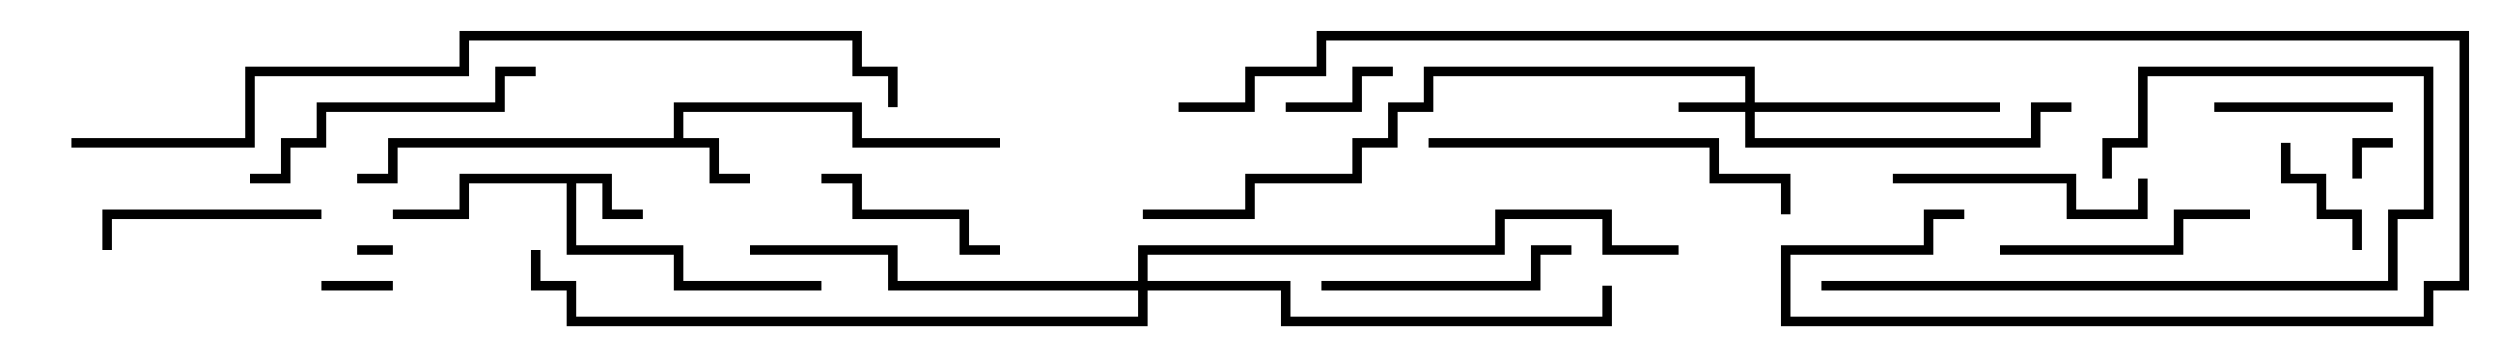 <svg version="1.1" width="105" height="15" xmlns="http://www.w3.org/2000/svg"><path d="M25.7,7.3L25.7,8.8L27,8.8L27,9.2L25.3,9.2L25.3,7.7L24.2,7.7L24.2,10.3L28.7,10.3L28.7,11.8L34.5,11.8L34.5,12.2L28.3,12.2L28.3,10.7L23.8,10.7L23.8,7.7L19.7,7.7L19.7,9.2L16.5,9.2L16.5,8.8L19.3,8.8L19.3,7.3z" stroke="none"/><path d="M28.3,5.8L28.3,4.3L36.2,4.3L36.2,5.8L42,5.8L42,6.2L35.8,6.2L35.8,4.7L28.7,4.7L28.7,5.8L30.2,5.8L30.2,7.3L31.5,7.3L31.5,7.7L29.8,7.7L29.8,6.2L16.7,6.2L16.7,7.7L15,7.7L15,7.3L16.3,7.3L16.3,5.8z" stroke="none"/><path d="M73.3,4.3L73.3,3.2L60.2,3.2L60.2,4.7L58.7,4.7L58.7,6.2L57.2,6.2L57.2,7.7L52.7,7.7L52.7,9.2L48,9.2L48,8.8L52.3,8.8L52.3,7.3L56.8,7.3L56.8,5.8L58.3,5.8L58.3,4.3L59.8,4.3L59.8,2.8L73.7,2.8L73.7,4.3L84,4.3L84,4.7L73.7,4.7L73.7,5.8L85.3,5.8L85.3,4.3L87,4.3L87,4.7L85.7,4.7L85.7,6.2L73.3,6.2L73.3,4.7L70.5,4.7L70.5,4.3z" stroke="none"/><path d="M47.8,11.8L47.8,10.3L62.8,10.3L62.8,8.8L67.7,8.8L67.7,10.3L70.5,10.3L70.5,10.7L67.3,10.7L67.3,9.2L63.2,9.2L63.2,10.7L48.2,10.7L48.2,11.8L54.2,11.8L54.2,13.3L67.3,13.3L67.3,12L67.7,12L67.7,13.7L53.8,13.7L53.8,12.2L48.2,12.2L48.2,13.7L23.8,13.7L23.8,12.2L22.3,12.2L22.3,10.5L22.7,10.5L22.7,11.8L24.2,11.8L24.2,13.3L47.8,13.3L47.8,12.2L37.3,12.2L37.3,10.7L31.5,10.7L31.5,10.3L37.7,10.3L37.7,11.8z" stroke="none"/><path d="M16.5,10.3L16.5,10.7L15,10.7L15,10.3z" stroke="none"/><path d="M99.2,7.5L98.8,7.5L98.8,5.8L100.5,5.8L100.5,6.2L99.2,6.2z" stroke="none"/><path d="M13.5,12.2L13.5,11.8L16.5,11.8L16.5,12.2z" stroke="none"/><path d="M54,4.7L54,4.3L56.8,4.3L56.8,2.8L58.5,2.8L58.5,3.2L57.2,3.2L57.2,4.7z" stroke="none"/><path d="M95.8,6L96.2,6L96.2,7.3L97.7,7.3L97.7,8.8L99.2,8.8L99.2,10.5L98.8,10.5L98.8,9.2L97.3,9.2L97.3,7.7L95.8,7.7z" stroke="none"/><path d="M93,4.7L93,4.3L100.5,4.3L100.5,4.7z" stroke="none"/><path d="M42,10.3L42,10.7L40.3,10.7L40.3,9.2L35.8,9.2L35.8,7.7L34.5,7.7L34.5,7.3L36.2,7.3L36.2,8.8L40.7,8.8L40.7,10.3z" stroke="none"/><path d="M13.5,8.8L13.5,9.2L4.7,9.2L4.7,10.5L4.3,10.5L4.3,8.8z" stroke="none"/><path d="M79.5,7.7L79.5,7.3L87.2,7.3L87.2,8.8L89.8,8.8L89.8,7.5L90.2,7.5L90.2,9.2L86.8,9.2L86.8,7.7z" stroke="none"/><path d="M66,10.3L66,10.7L64.7,10.7L64.7,12.2L55.5,12.2L55.5,11.8L64.3,11.8L64.3,10.3z" stroke="none"/><path d="M94.5,8.8L94.5,9.2L91.7,9.2L91.7,10.7L84,10.7L84,10.3L91.3,10.3L91.3,8.8z" stroke="none"/><path d="M88.7,7.5L88.3,7.5L88.3,5.8L89.8,5.8L89.8,2.8L102.2,2.8L102.2,9.2L100.7,9.2L100.7,12.2L76.5,12.2L76.5,11.8L100.3,11.8L100.3,8.8L101.8,8.8L101.8,3.2L90.2,3.2L90.2,6.2L88.7,6.2z" stroke="none"/><path d="M10.5,7.7L10.5,7.3L11.8,7.3L11.8,5.8L13.3,5.8L13.3,4.3L20.8,4.3L20.8,2.8L22.5,2.8L22.5,3.2L21.2,3.2L21.2,4.7L13.7,4.7L13.7,6.2L12.2,6.2L12.2,7.7z" stroke="none"/><path d="M60,6.2L60,5.8L72.2,5.8L72.2,7.3L75.2,7.3L75.2,9L74.8,9L74.8,7.7L71.8,7.7L71.8,6.2z" stroke="none"/><path d="M49.5,4.7L49.5,4.3L52.3,4.3L52.3,2.8L55.3,2.8L55.3,1.3L103.7,1.3L103.7,12.2L102.2,12.2L102.2,13.7L74.8,13.7L74.8,10.3L80.8,10.3L80.8,8.8L82.5,8.8L82.5,9.2L81.2,9.2L81.2,10.7L75.2,10.7L75.2,13.3L101.8,13.3L101.8,11.8L103.3,11.8L103.3,1.7L55.7,1.7L55.7,3.2L52.7,3.2L52.7,4.7z" stroke="none"/><path d="M3,6.2L3,5.8L10.3,5.8L10.3,2.8L19.3,2.8L19.3,1.3L36.2,1.3L36.2,2.8L37.7,2.8L37.7,4.5L37.3,4.5L37.3,3.2L35.8,3.2L35.8,1.7L19.7,1.7L19.7,3.2L10.7,3.2L10.7,6.2z" stroke="none"/></svg>